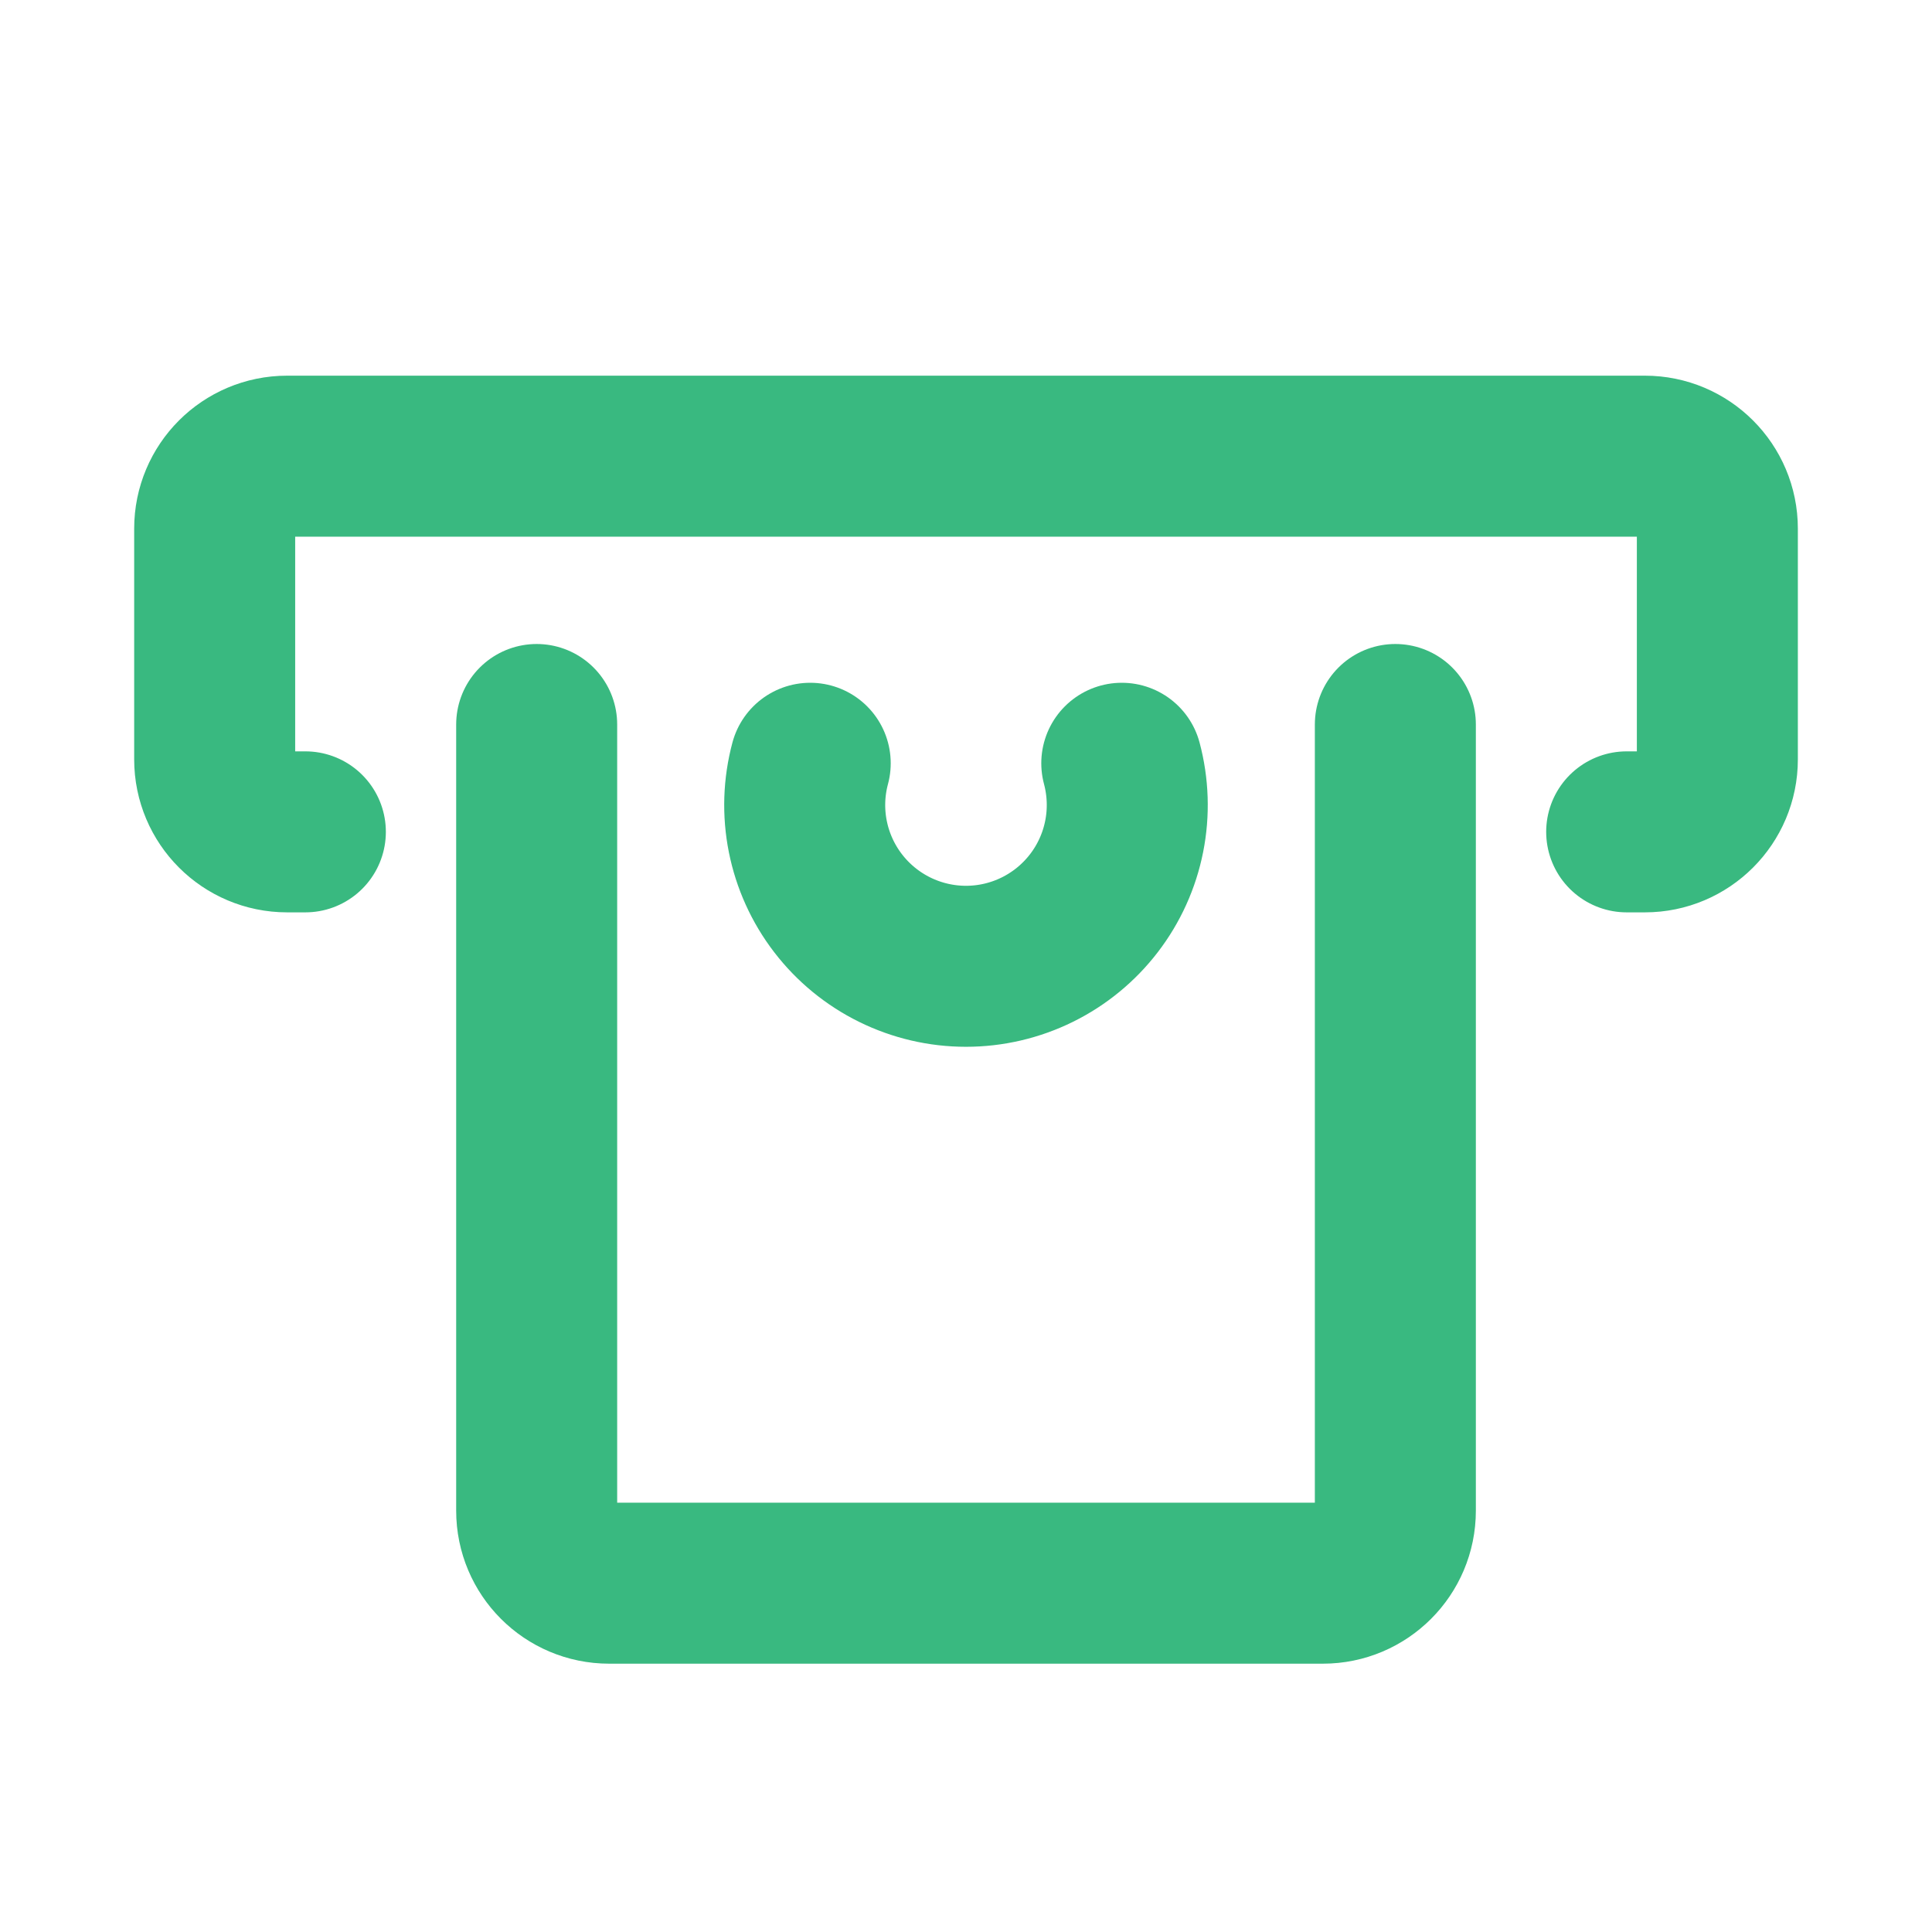 <svg width="60" height="60" viewBox="0 0 60 60" fill="none" xmlns="http://www.w3.org/2000/svg">
<path d="M50.518 25.834H51.084C52.326 25.834 53.334 24.826 53.334 23.584V16.417C53.334 15.174 52.326 14.167 51.084 14.167L8.917 14.167C7.674 14.167 6.667 15.174 6.667 16.417L6.667 23.584C6.667 24.826 7.674 25.834 8.917 25.834H9.483" stroke="#39B980" stroke-width="5" stroke-linecap="round" stroke-linejoin="round"/>
<path d="M43.334 22.5V46.917C43.334 48.159 42.326 49.167 41.084 49.167H18.917C17.674 49.167 16.667 48.159 16.667 46.917L16.667 22.5" stroke="#39B980" stroke-width="5" stroke-linecap="round" stroke-linejoin="round"/>
<path d="M34.838 23.704C35.036 24.446 35.062 25.224 34.912 25.977C34.762 26.731 34.441 27.44 33.973 28.049C33.505 28.659 32.904 29.152 32.215 29.492C31.526 29.832 30.768 30.009 30 30.009C29.231 30.009 28.473 29.832 27.784 29.492C27.095 29.152 26.494 28.659 26.026 28.049C25.558 27.44 25.237 26.731 25.087 25.977C24.937 25.224 24.963 24.446 25.162 23.704" stroke="#39B980" stroke-width="5" stroke-linecap="round" stroke-linejoin="round"/>
</svg>
